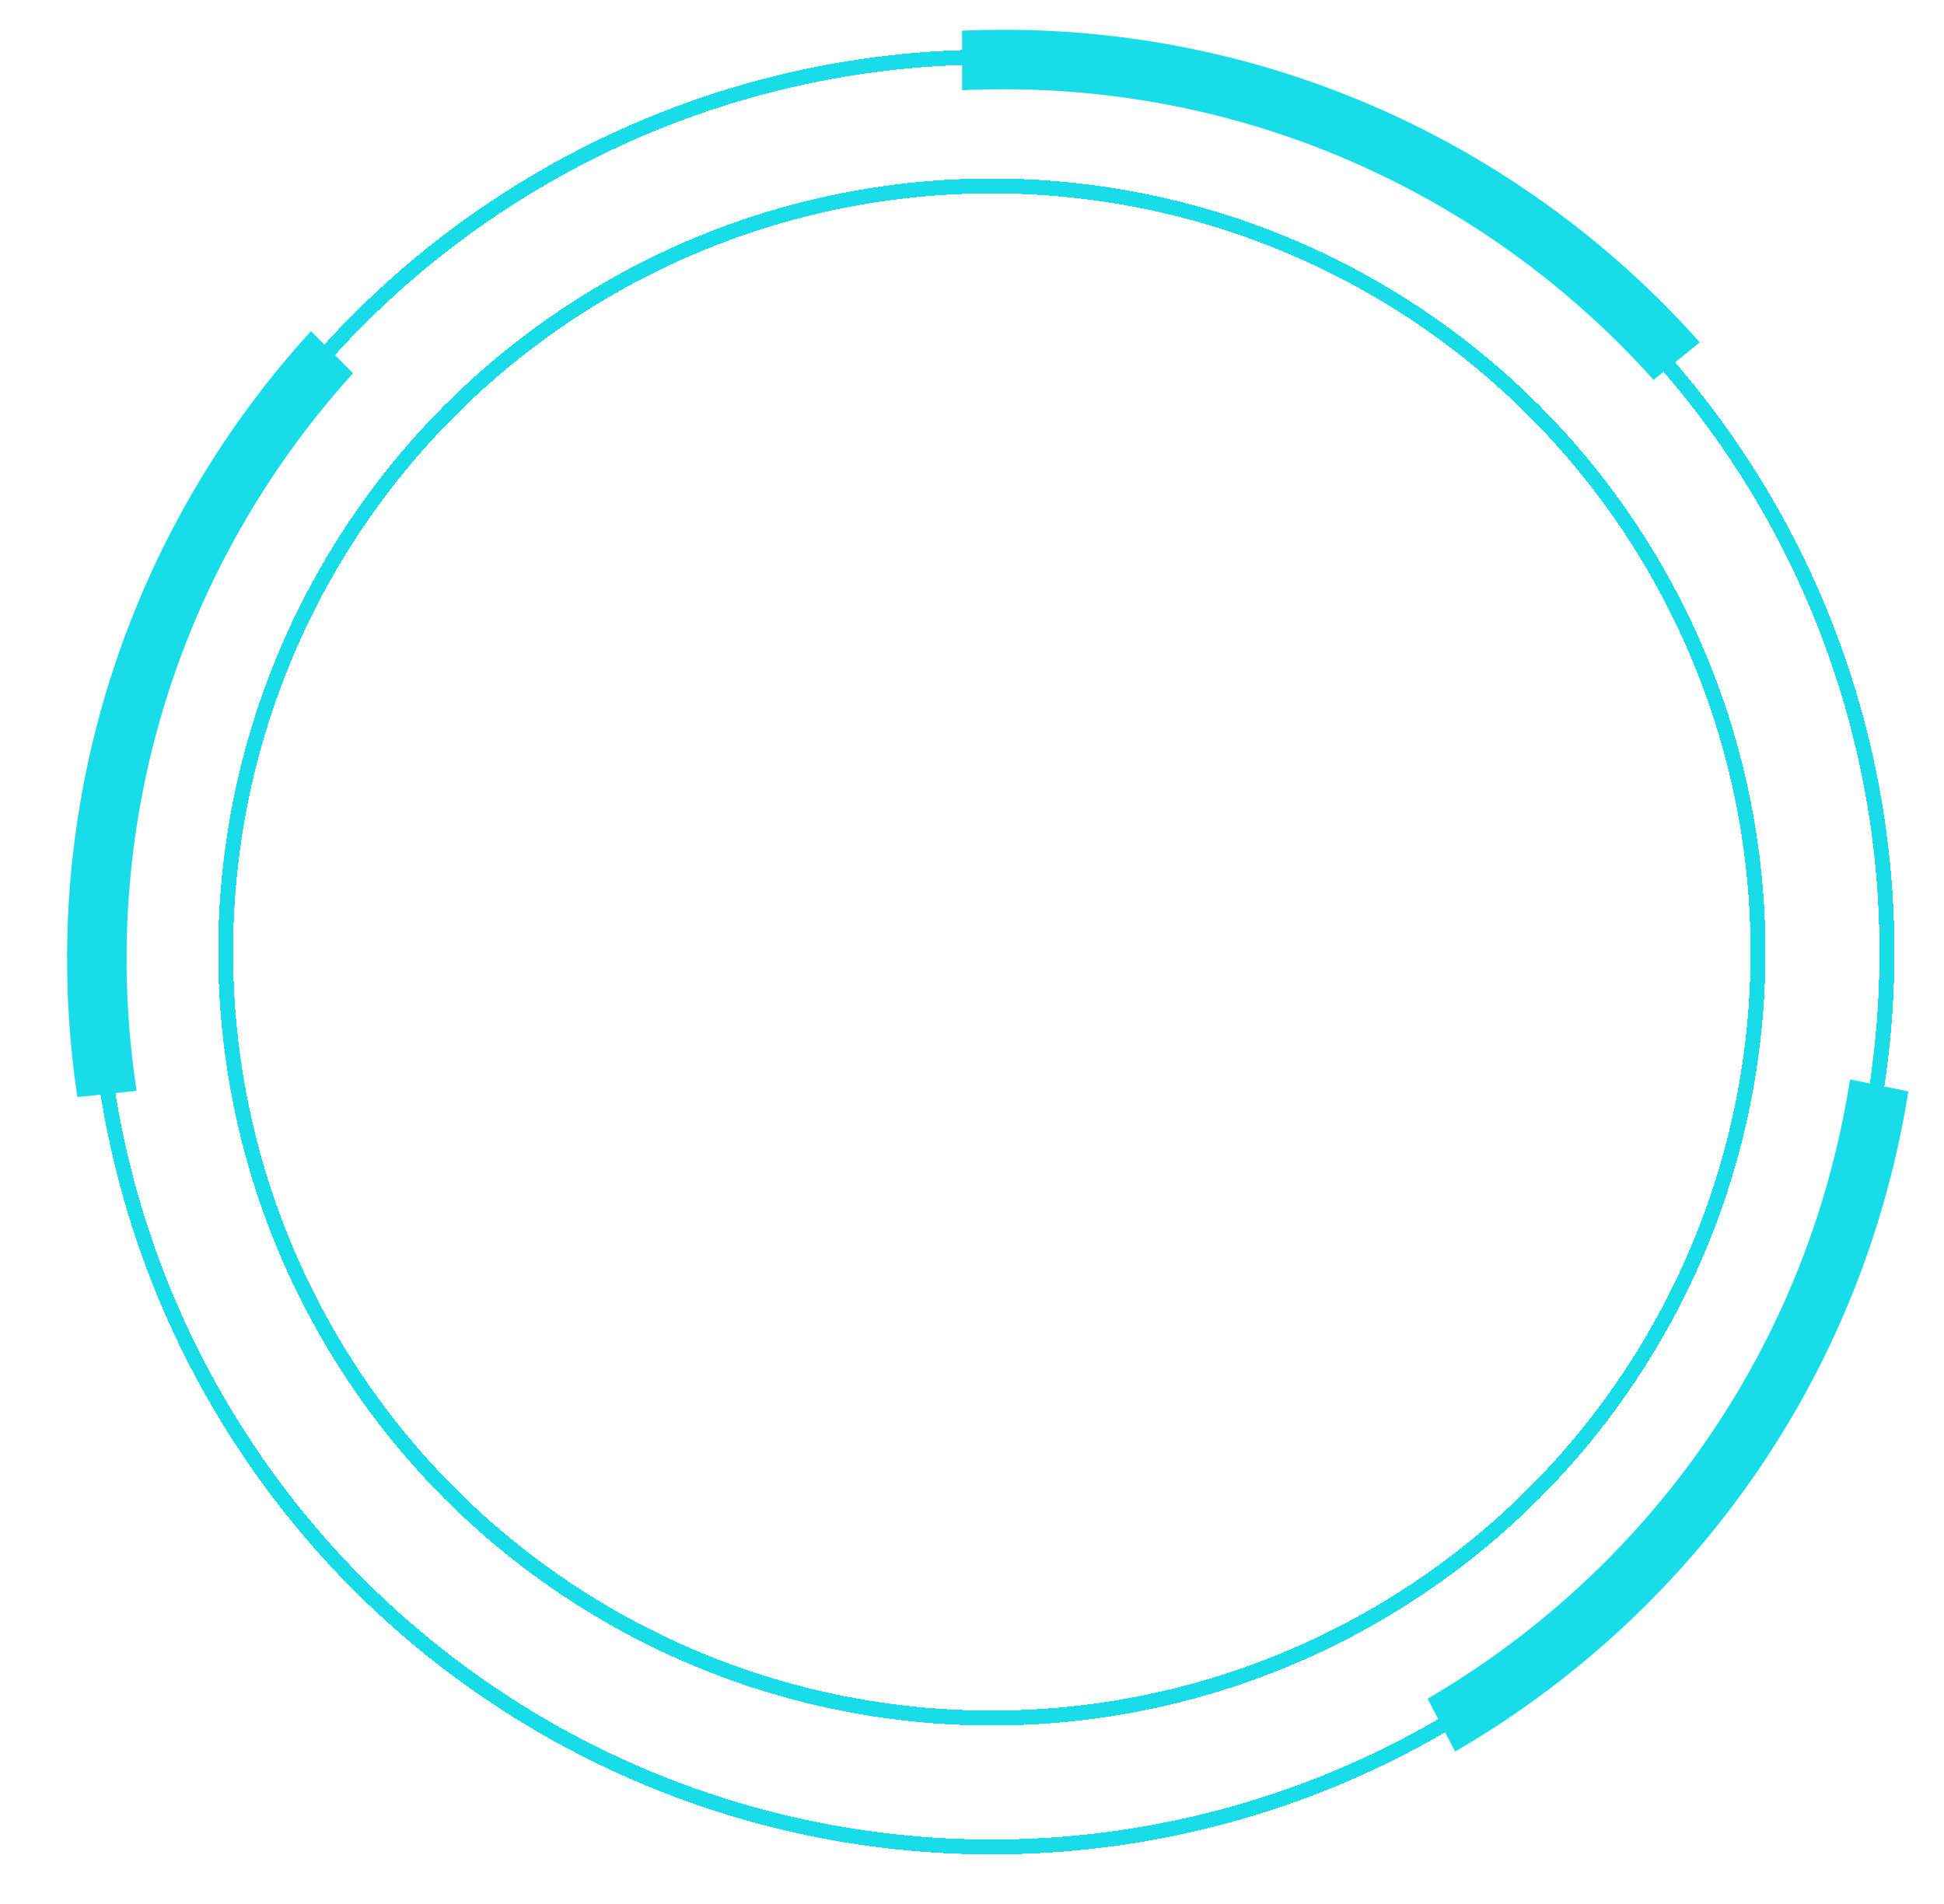 <svg width="196" height="192" viewBox="0 0 196 192" fill="none" xmlns="http://www.w3.org/2000/svg">
<g filter="url(#filter0_d_75_9)">
<circle cx="100" cy="96" r="90.25" stroke="#18DDE9" stroke-width="1.5" shape-rendering="crispEdges"/>
</g>
<g filter="url(#filter1_d_75_9)">
<circle cx="100" cy="96" r="77.25" stroke="#18DDE9" stroke-width="1.5" shape-rendering="crispEdges"/>
</g>
<path fill-rule="evenodd" clip-rule="evenodd" d="M97 9.096C98.374 9.032 99.756 9 101.145 9C127.196 9 150.603 20.32 166.715 38.309L171.378 34.522C154.161 15.182 129.076 3 101.145 3C99.756 3 98.374 3.03 97 3.09V9.096Z" fill="#18DDE9"/>
<path fill-rule="evenodd" clip-rule="evenodd" d="M186.524 108.854C186.311 110.212 186.066 111.573 185.788 112.934C180.568 138.456 164.787 159.12 143.934 171.301L146.709 176.628C169.108 163.636 186.069 141.5 191.666 114.136C191.944 112.775 192.192 111.416 192.409 110.057L186.524 108.854Z" fill="#18DDE9"/>
<path fill-rule="evenodd" clip-rule="evenodd" d="M13.769 110.005C13.563 108.645 13.388 107.274 13.244 105.892C10.545 79.981 19.379 55.528 35.602 37.638L31.353 33.392C13.9 52.52 4.383 78.733 7.276 106.513C7.42 107.895 7.593 109.266 7.795 110.627L13.769 110.005Z" fill="#18DDE9"/>
<defs>
<filter id="filter0_d_75_9" x="4" y="0" width="192" height="192" filterUnits="userSpaceOnUse" color-interpolation-filters="sRGB">
<feFlood flood-opacity="0" result="BackgroundImageFix"/>
<feColorMatrix in="SourceAlpha" type="matrix" values="0 0 0 0 0 0 0 0 0 0 0 0 0 0 0 0 0 0 127 0" result="hardAlpha"/>
<feMorphology radius="1" operator="dilate" in="SourceAlpha" result="effect1_dropShadow_75_9"/>
<feOffset/>
<feGaussianBlur stdDeviation="2"/>
<feComposite in2="hardAlpha" operator="out"/>
<feColorMatrix type="matrix" values="0 0 0 0 1 0 0 0 0 1 0 0 0 0 1 0 0 0 0.5 0"/>
<feBlend mode="normal" in2="BackgroundImageFix" result="effect1_dropShadow_75_9"/>
<feBlend mode="normal" in="SourceGraphic" in2="effect1_dropShadow_75_9" result="shape"/>
</filter>
<filter id="filter1_d_75_9" x="17" y="13" width="166" height="166" filterUnits="userSpaceOnUse" color-interpolation-filters="sRGB">
<feFlood flood-opacity="0" result="BackgroundImageFix"/>
<feColorMatrix in="SourceAlpha" type="matrix" values="0 0 0 0 0 0 0 0 0 0 0 0 0 0 0 0 0 0 127 0" result="hardAlpha"/>
<feMorphology radius="1" operator="dilate" in="SourceAlpha" result="effect1_dropShadow_75_9"/>
<feOffset/>
<feGaussianBlur stdDeviation="2"/>
<feComposite in2="hardAlpha" operator="out"/>
<feColorMatrix type="matrix" values="0 0 0 0 1 0 0 0 0 1 0 0 0 0 1 0 0 0 0.5 0"/>
<feBlend mode="normal" in2="BackgroundImageFix" result="effect1_dropShadow_75_9"/>
<feBlend mode="normal" in="SourceGraphic" in2="effect1_dropShadow_75_9" result="shape"/>
</filter>
</defs>
</svg>
